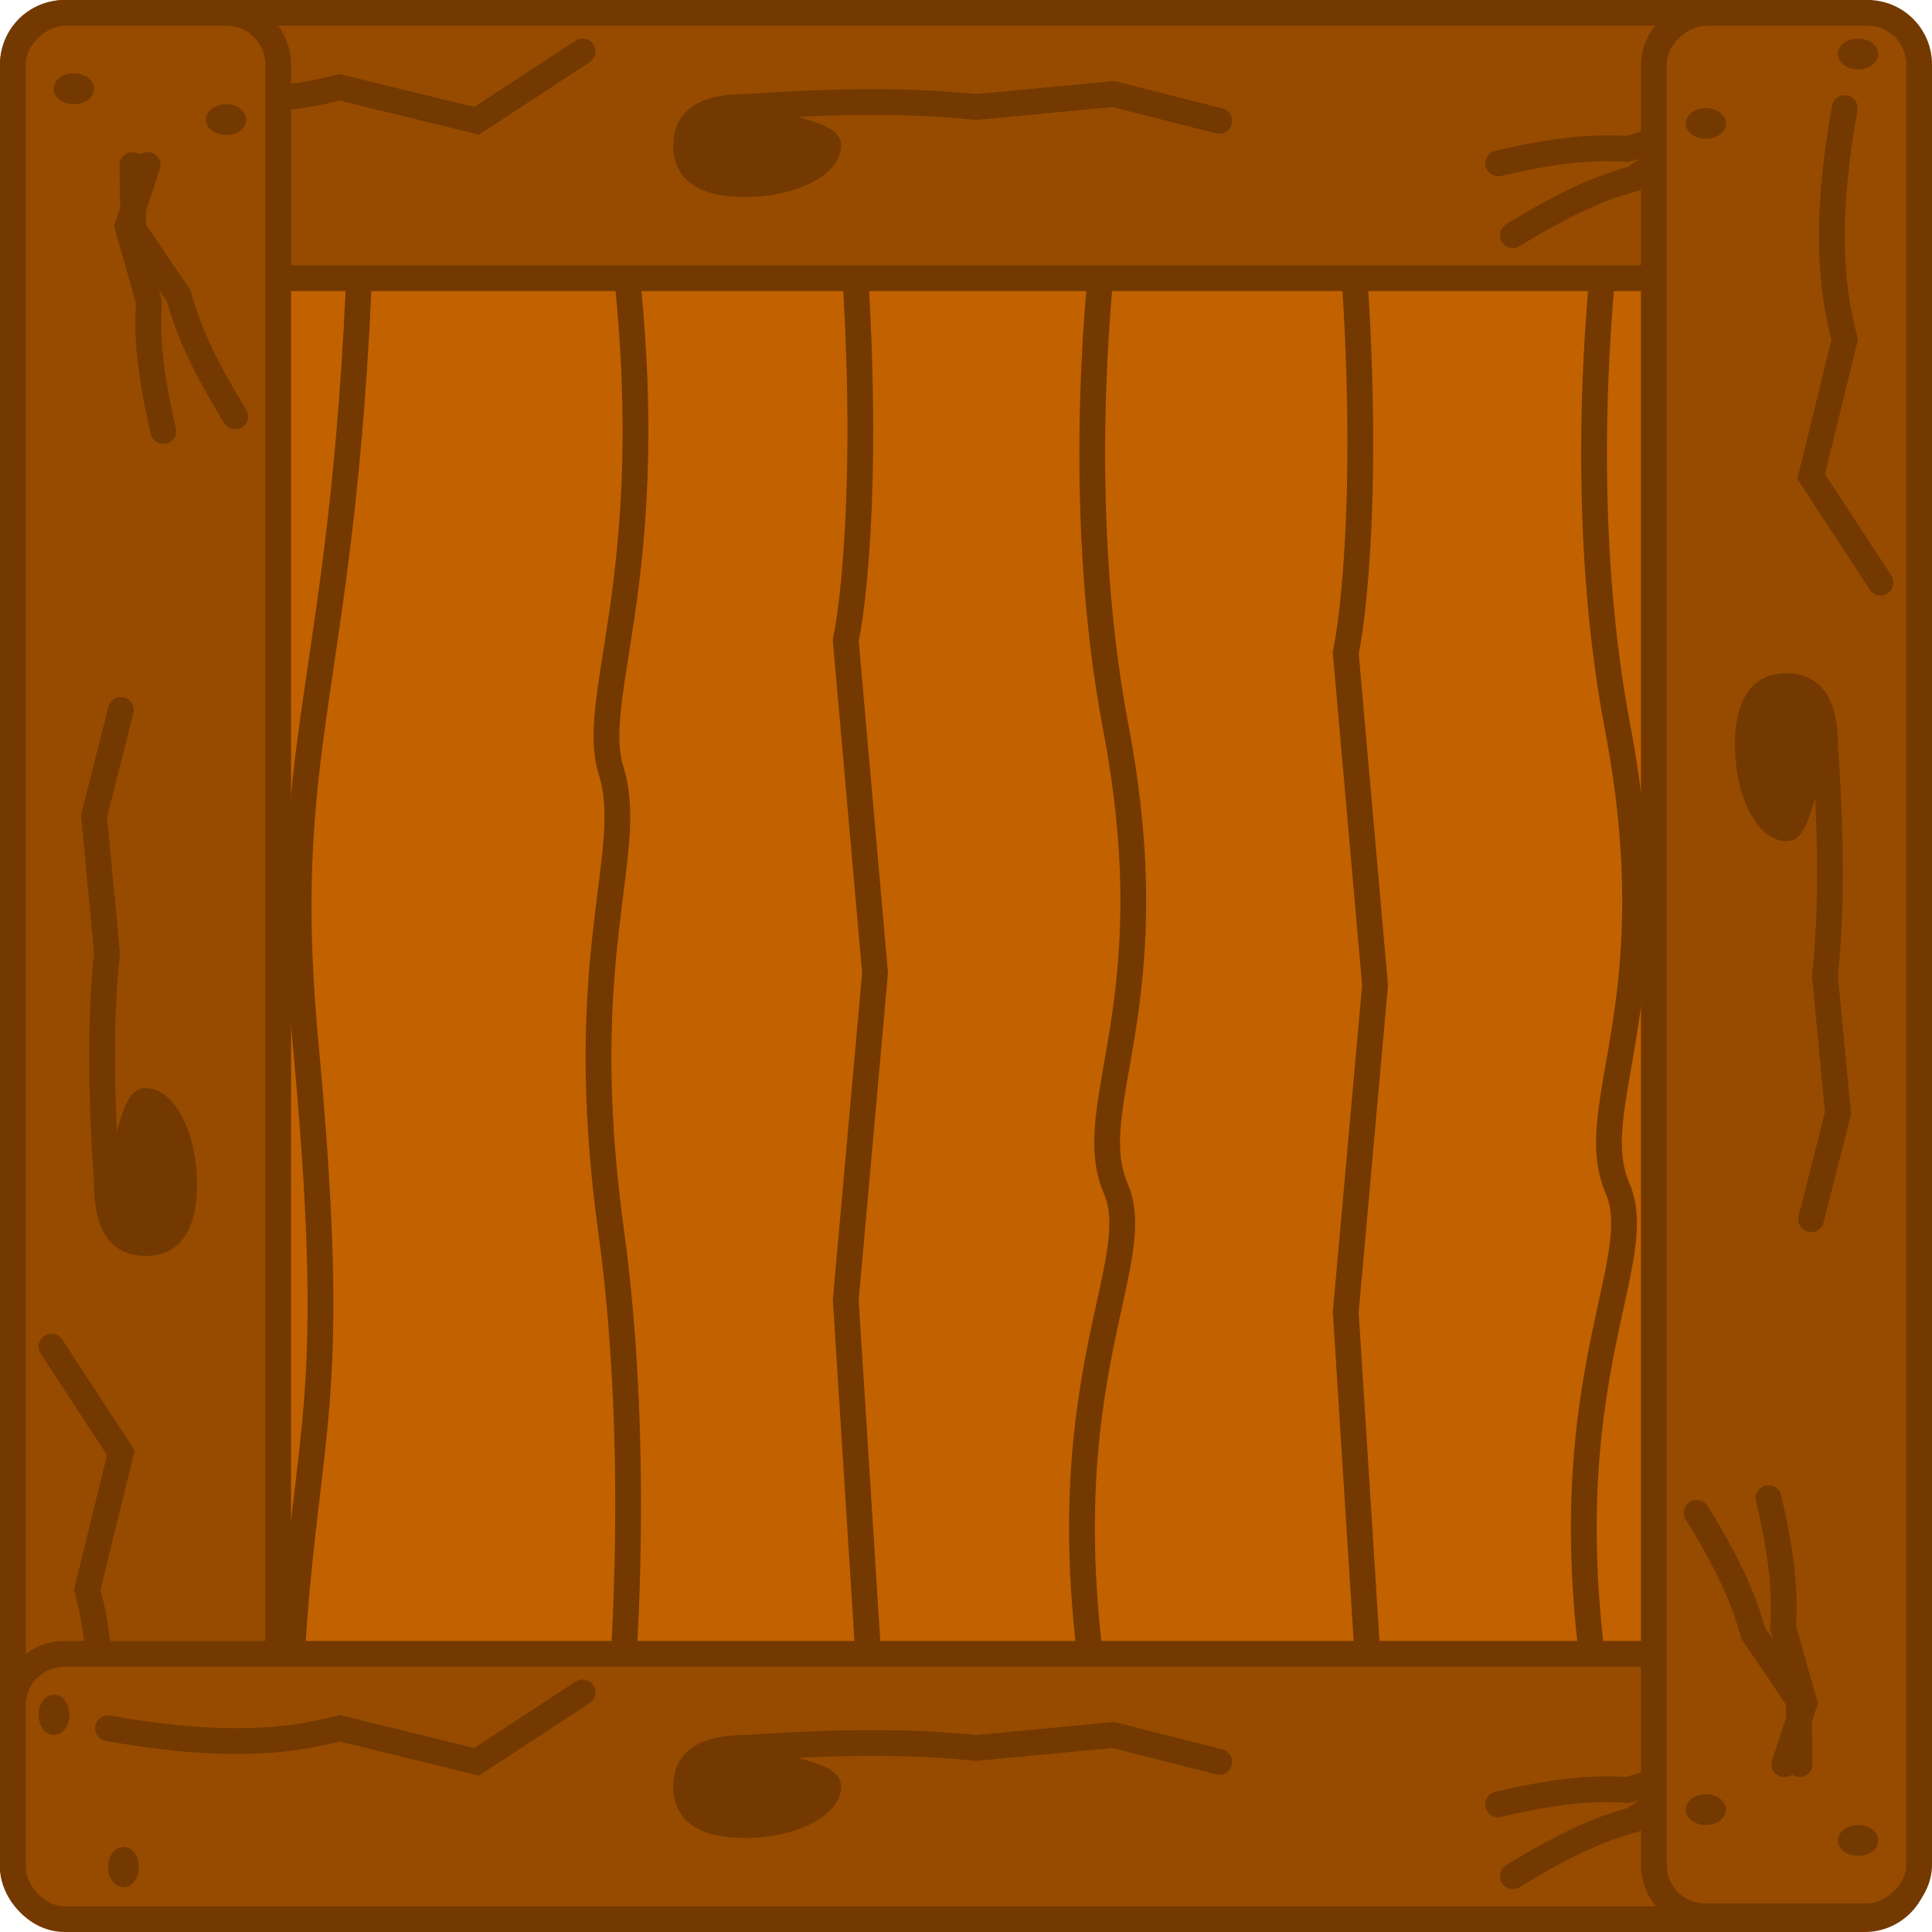 <svg width="150" height="150" viewBox="0 0 150 150" fill="none" xmlns="http://www.w3.org/2000/svg">
<rect x="7.37" y="8.28" width="134.504" height="134.504" rx="4" fill="#C16100" stroke="#733900" stroke-width="2"/>
<path d="M28.167 11.457C27.499 53.403 21.35 55.503 23.731 81.08C26.112 106.657 24.254 109.967 23.029 123.571C22.049 134.454 22.841 138.877 23.36 139.728" stroke="#733900" stroke-width="2" stroke-linecap="round"/>
<path d="M47.448 12.467C52.567 43.044 45.458 53.418 47.448 59.834C49.439 66.249 44.462 73.894 47.448 95.598C49.837 112.961 48.444 132.135 47.448 139.552" stroke="#733900" stroke-width="2" stroke-linecap="round"/>
<path d="M125.59 139.69C118.496 109.081 128.349 98.695 125.59 92.273C122.832 85.85 129.729 78.198 125.59 56.47C122.28 39.088 124.211 19.893 125.59 12.469" stroke="#733900" stroke-width="2" stroke-linecap="round"/>
<path d="M86.629 139.69C79.534 109.081 89.387 98.695 86.629 92.273C83.87 85.85 90.767 78.198 86.629 56.47C83.318 39.088 85.249 19.893 86.629 12.469" stroke="#733900" stroke-width="2" stroke-linecap="round"/>
<path d="M65.664 12.604C67.712 32.48 66.517 45.639 65.664 49.734L67.939 75.533L65.664 100.923L67.939 136.823" stroke="#733900" stroke-width="2" stroke-linecap="round"/>
<path d="M104.483 13.56C106.531 33.435 105.337 46.594 104.483 50.689L106.758 76.488L104.483 101.878L106.758 137.778" stroke="#733900" stroke-width="2" stroke-linecap="round"/>
<rect x="1" y="1" width="147.785" height="20.596" rx="4" fill="#964B00" stroke="#733900" stroke-width="2"/>
<path d="M8.388 6.776C18.453 8.584 23.416 7.529 26.362 6.776L36.997 9.383L45.235 3.995" stroke="#733900" stroke-width="2" stroke-linecap="round"/>
<path d="M57.818 8.309C67.884 7.609 72.847 8.018 75.793 8.309L86.427 7.3L94.665 9.386" stroke="#733900" stroke-width="2" stroke-linecap="round"/>
<path d="M117.456 18.265C122.466 15.162 125.179 14.33 126.805 13.882L132.011 10.353L136.969 10.278" stroke="#733900" stroke-width="2" stroke-linecap="round"/>
<path d="M116.317 12.688C121.88 11.364 124.685 11.46 126.354 11.567L132.209 9.899L136.981 11.461" stroke="#733900" stroke-width="2" stroke-linecap="round"/>
<path d="M65.305 11.299C65.305 13.506 61.952 15.296 57.816 15.296C53.679 15.296 52.273 13.506 52.273 11.299C52.273 9.091 53.679 7.301 57.816 7.301C60.512 9.387 65.305 9.091 65.305 11.299Z" fill="#733900"/>
<ellipse cx="142.896" cy="5.735" rx="1.198" ry="1.564" fill="#733900"/>
<ellipse cx="9.586" cy="17.555" rx="1.198" ry="1.564" fill="#733900"/>
<ellipse cx="4.195" cy="5.735" rx="1.198" ry="1.564" fill="#733900"/>
<ellipse cx="140.498" cy="17.555" rx="1.198" ry="1.564" fill="#733900"/>
<rect x="1" y="148.785" width="147.785" height="20.596" rx="4" transform="rotate(-90 1 148.785)" fill="#964B00" stroke="#733900" stroke-width="2"/>
<path d="M6.776 141.397C8.584 131.332 7.529 126.369 6.776 123.423L9.383 112.789L3.995 104.55" stroke="#733900" stroke-width="2" stroke-linecap="round"/>
<path d="M8.309 91.967C7.609 81.901 8.018 76.938 8.309 73.993L7.3 63.358L9.386 55.12" stroke="#733900" stroke-width="2" stroke-linecap="round"/>
<path d="M18.265 32.329C15.162 27.32 14.33 24.606 13.882 22.98L10.353 17.774L10.278 12.816" stroke="#733900" stroke-width="2" stroke-linecap="round"/>
<path d="M12.688 33.468C11.364 27.905 11.46 25.1 11.567 23.431L9.899 17.576L11.461 12.804" stroke="#733900" stroke-width="2" stroke-linecap="round"/>
<path d="M11.299 84.481C13.506 84.481 15.296 87.834 15.296 91.97C15.296 96.106 13.506 97.512 11.299 97.512C9.091 97.512 7.301 96.106 7.301 91.97C9.387 89.274 9.091 84.481 11.299 84.481Z" fill="#733900"/>
<ellipse cx="5.735" cy="6.89" rx="1.198" ry="1.564" transform="rotate(-90 5.735 6.89)" fill="#733900"/>
<ellipse cx="17.555" cy="140.199" rx="1.198" ry="1.564" transform="rotate(-90 17.555 140.199)" fill="#733900"/>
<ellipse cx="5.735" cy="145.59" rx="1.198" ry="1.564" transform="rotate(-90 5.735 145.59)" fill="#733900"/>
<ellipse cx="17.555" cy="9.287" rx="1.198" ry="1.564" transform="rotate(-90 17.555 9.287)" fill="#733900"/>
<rect x="1" y="128.403" width="147.785" height="20.596" rx="4" fill="#964B00" stroke="#733900" stroke-width="2"/>
<path d="M8.388 134.179C18.453 135.987 23.416 134.933 26.362 134.179L36.997 136.787L45.235 131.398" stroke="#733900" stroke-width="2" stroke-linecap="round"/>
<path d="M57.818 135.713C67.884 135.013 72.847 135.421 75.793 135.713L86.427 134.703L94.665 136.789" stroke="#733900" stroke-width="2" stroke-linecap="round"/>
<path d="M117.456 145.669C122.466 142.565 125.179 141.734 126.805 141.286L132.011 137.757L136.969 137.681" stroke="#733900" stroke-width="2" stroke-linecap="round"/>
<path d="M116.317 140.092C121.88 138.767 124.685 138.864 126.354 138.97L132.209 137.302L136.981 138.864" stroke="#733900" stroke-width="2" stroke-linecap="round"/>
<path d="M65.305 138.702C65.305 140.91 61.952 142.7 57.816 142.7C53.679 142.7 52.273 140.91 52.273 138.702C52.273 136.494 53.679 134.704 57.816 134.704C60.512 136.79 65.305 136.494 65.305 138.702Z" fill="#733900"/>
<ellipse cx="142.896" cy="133.139" rx="1.198" ry="1.564" fill="#733900"/>
<ellipse cx="9.586" cy="144.959" rx="1.198" ry="1.564" fill="#733900"/>
<ellipse cx="4.195" cy="133.139" rx="1.198" ry="1.564" fill="#733900"/>
<ellipse cx="140.498" cy="144.959" rx="1.198" ry="1.564" fill="#733900"/>
<rect x="149" y="1" width="147.785" height="20.596" rx="4" transform="rotate(90 149 1)" fill="#964B00" stroke="#733900" stroke-width="2"/>
<path d="M143.224 8.388C141.416 18.453 142.471 23.416 143.224 26.362L140.617 36.997L146.005 45.235" stroke="#733900" stroke-width="2" stroke-linecap="round"/>
<path d="M141.691 57.818C142.391 67.884 141.982 72.847 141.691 75.793L142.7 86.427L140.614 94.665" stroke="#733900" stroke-width="2" stroke-linecap="round"/>
<path d="M131.734 117.456C134.838 122.466 135.67 125.179 136.118 126.805L139.647 132.011L139.722 136.969" stroke="#733900" stroke-width="2" stroke-linecap="round"/>
<path d="M137.312 116.317C138.636 121.88 138.54 124.685 138.433 126.354L140.101 132.209L138.539 136.981" stroke="#733900" stroke-width="2" stroke-linecap="round"/>
<path d="M138.701 65.305C136.494 65.305 134.704 61.952 134.704 57.816C134.704 53.679 136.494 52.273 138.701 52.273C140.909 52.273 142.699 53.679 142.699 57.816C140.613 60.512 140.909 65.305 138.701 65.305Z" fill="#733900"/>
<ellipse cx="144.265" cy="142.896" rx="1.198" ry="1.564" transform="rotate(90 144.265 142.896)" fill="#733900"/>
<ellipse cx="132.444" cy="9.586" rx="1.198" ry="1.564" transform="rotate(90 132.444 9.586)" fill="#733900"/>
<ellipse cx="144.265" cy="4.195" rx="1.198" ry="1.564" transform="rotate(90 144.265 4.195)" fill="#733900"/>
<ellipse cx="132.444" cy="140.498" rx="1.198" ry="1.564" transform="rotate(90 132.444 140.498)" fill="#733900"/>
</svg>
